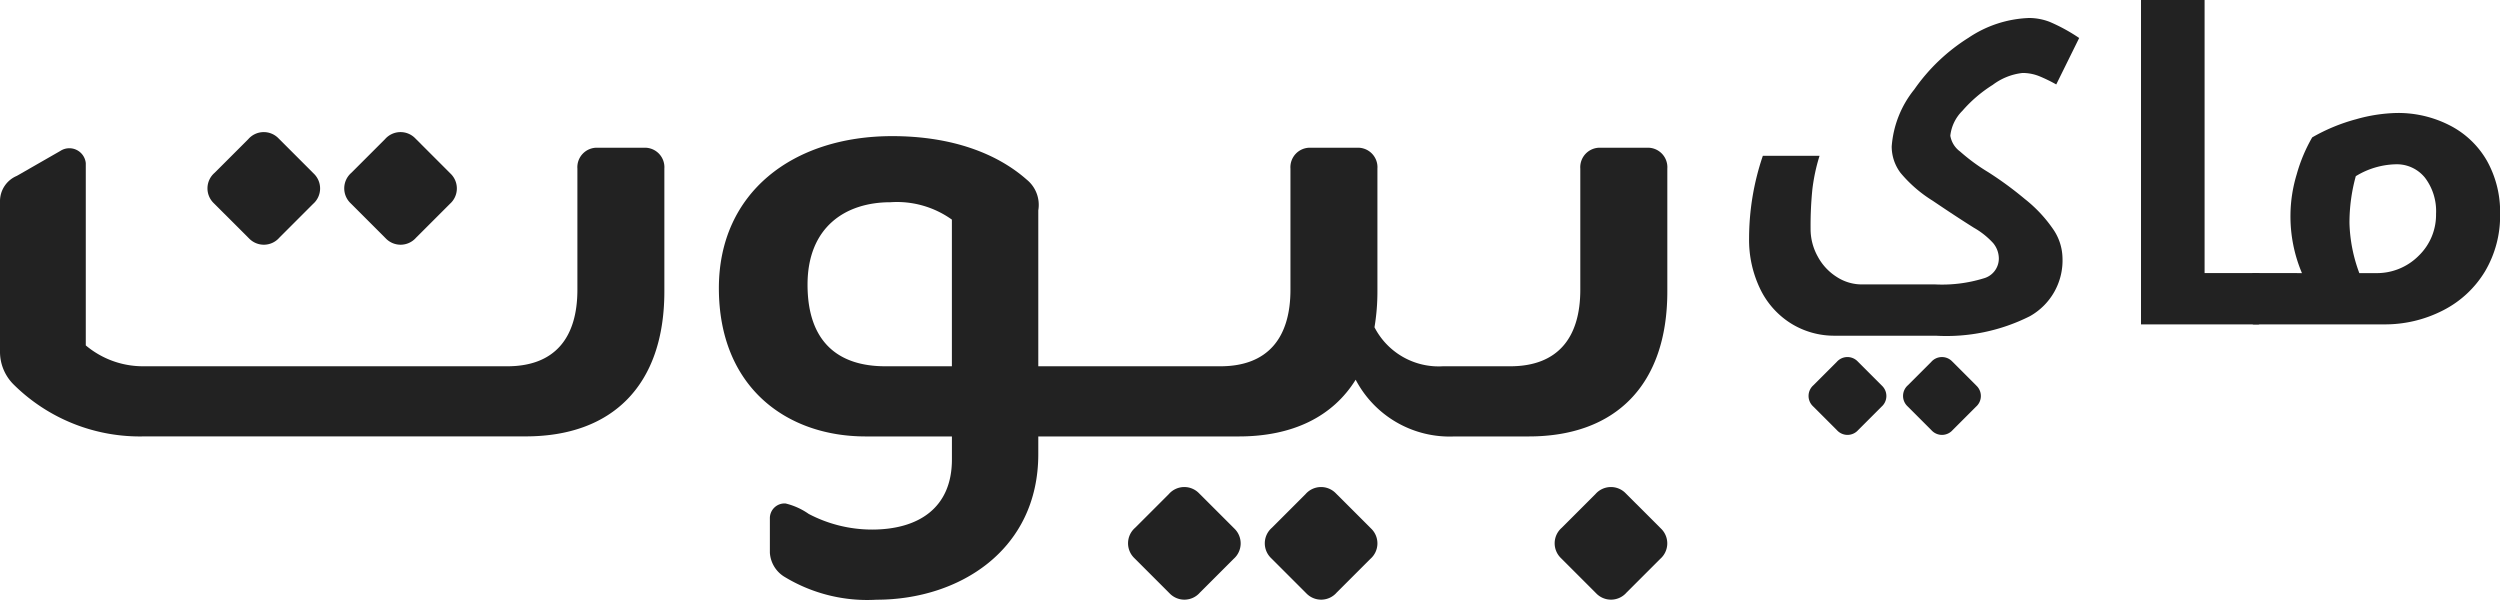 <svg xmlns="http://www.w3.org/2000/svg" width="177.626" height="42.606" viewBox="0 0 177.626 42.606">
  <g id="Group_3614" data-name="Group 3614" transform="translate(-55.304 -686.54)">
    <g id="Group_3611" data-name="Group 3611" transform="translate(183.802 711.909)">
      <path id="Path_2228" data-name="Path 2228" d="M763.734,826.023a1.008,1.008,0,0,0-1.484.042l-1.654,1.654a1.009,1.009,0,0,0-.042,1.485l1.739,1.739a1.008,1.008,0,0,0,1.484-.042l1.654-1.654a1.009,1.009,0,0,0,.042-1.484Z" transform="translate(-760.248 -825.718)" fill="#222"/>
      <path id="Path_2229" data-name="Path 2229" d="M800.568,826.023a1.009,1.009,0,0,0-1.484.042l-1.654,1.654a1.009,1.009,0,0,0-.042,1.485l1.738,1.739a1.008,1.008,0,0,0,1.484-.042l1.654-1.654a1.009,1.009,0,0,0,.043-1.484Z" transform="translate(-790.368 -825.718)" fill="#222"/>
    </g>
    <g id="Group_3612" data-name="Group 3612" transform="translate(135.451 721.144)">
      <path id="Path_2230" data-name="Path 2230" d="M500.036,876.819a1.458,1.458,0,0,0-2.147.061l-2.394,2.393a1.46,1.46,0,0,0-.06,2.148l2.516,2.516a1.459,1.459,0,0,0,2.148-.061l2.394-2.393a1.461,1.461,0,0,0,.061-2.148Z" transform="translate(-494.992 -876.377)" fill="#222"/>
      <path id="Path_2231" data-name="Path 2231" d="M553.339,876.819a1.46,1.46,0,0,0-2.148.061l-2.393,2.393a1.459,1.459,0,0,0-.061,2.148l2.516,2.516a1.459,1.459,0,0,0,2.148-.061l2.394-2.393a1.461,1.461,0,0,0,.062-2.148Z" transform="translate(-538.578 -876.377)" fill="#222"/>
      <path id="Path_2232" data-name="Path 2232" d="M666.322,876.819a1.46,1.46,0,0,0-2.148.061l-2.393,2.393a1.459,1.459,0,0,0-.061,2.148l2.515,2.516a1.46,1.46,0,0,0,2.148-.061l2.394-2.393a1.461,1.461,0,0,0,.062-2.148Z" transform="translate(-630.966 -876.377)" fill="#222"/>
    </g>
    <path id="Path_2233" data-name="Path 2233" d="M101.107,744.114H97.728a1.385,1.385,0,0,0-1.4,1.482v8.609c0,3.419-1.606,5.438-4.984,5.438H65.519a6.313,6.313,0,0,1-4.12-1.483V745.21a1.173,1.173,0,0,0-1.812-.865l-3.09,1.772a1.948,1.948,0,0,0-1.193,1.811v10.642a3.271,3.271,0,0,0,.947,2.347,12.737,12.737,0,0,0,9.35,3.707H92.663c6.137,0,9.844-3.624,9.844-10.3V745.6A1.386,1.386,0,0,0,101.107,744.114Z" transform="translate(0 -47.079)" fill="#222"/>
    <path id="Path_2234" data-name="Path 2234" d="M192.438,745.585a1.46,1.46,0,0,0,2.148-.061l2.394-2.394a1.46,1.46,0,0,0,.061-2.147l-2.516-2.517a1.46,1.46,0,0,0-2.148.061l-2.394,2.393a1.461,1.461,0,0,0-.061,2.149Z" transform="translate(-109.718 -42.099)" fill="#222"/>
    <path id="Path_2235" data-name="Path 2235" d="M139.134,745.585a1.459,1.459,0,0,0,2.147-.061l2.393-2.394a1.459,1.459,0,0,0,.061-2.147l-2.516-2.517a1.459,1.459,0,0,0-2.147.061l-2.394,2.393a1.46,1.46,0,0,0-.063,2.149Z" transform="translate(-66.129 -42.099)" fill="#222"/>
    <path id="Path_2236" data-name="Path 2236" d="M401.489,740.417h-3.379a1.386,1.386,0,0,0-1.4,1.483v8.608c0,3.419-1.605,5.438-4.983,5.438h-4.776a5.127,5.127,0,0,1-4.864-2.772,15.214,15.214,0,0,0,.208-2.543V741.9a1.385,1.385,0,0,0-1.4-1.483h-3.379a1.385,1.385,0,0,0-1.4,1.483v8.608c0,3.419-1.607,5.438-4.984,5.438H358.2v-11.08a2.309,2.309,0,0,0-.824-2.183c-2.1-1.854-5.314-3.089-9.555-3.089-7.044,0-12.316,4-12.316,10.8,0,7.043,4.818,10.537,10.421,10.537h6.137v1.633c0,3.46-2.389,4.984-5.684,4.984a9.681,9.681,0,0,1-4.49-1.111,4.849,4.849,0,0,0-1.646-.743,1.046,1.046,0,0,0-1.114,1.072v2.429a2.159,2.159,0,0,0,1.072,1.731,11.316,11.316,0,0,0,6.506,1.606c5.892,0,11.493-3.541,11.493-10.339v-1.262H372.45c3.8,0,6.663-1.391,8.3-4.031a7.534,7.534,0,0,0,7.025,4.031h5.273c6.138,0,9.845-3.624,9.845-10.3V741.9A1.385,1.385,0,0,0,401.489,740.417Zm-49.428,15.529h-4.736c-3.378,0-5.52-1.766-5.52-5.8,0-4.077,2.677-5.855,5.89-5.855a6.7,6.7,0,0,1,4.366,1.235Z" transform="translate(-229.125 -43.382)" fill="#222"/>
    <path id="Path_2237" data-name="Path 2237" d="M743.17,716.128a5.8,5.8,0,0,1-3.14-.881,5.906,5.906,0,0,1-2.185-2.466,8,8,0,0,1-.778-3.57,18.27,18.27,0,0,1,.978-5.866h4.029a13.148,13.148,0,0,0-.511,2.385,26.038,26.038,0,0,0-.126,2.814,4,4,0,0,0,.511,1.962,3.88,3.88,0,0,0,1.355,1.452,3.262,3.262,0,0,0,1.748.526h5.244a10.027,10.027,0,0,0,3.436-.43,1.459,1.459,0,0,0,1.081-1.392,1.717,1.717,0,0,0-.407-1.118,5.6,5.6,0,0,0-1.37-1.089q-1.274-.8-2.925-1.918a9.447,9.447,0,0,1-2.281-1.977,3.112,3.112,0,0,1-.629-1.881,7.307,7.307,0,0,1,1.607-4.051,13.306,13.306,0,0,1,3.859-3.674,8.2,8.2,0,0,1,4.31-1.4,4.11,4.11,0,0,1,1.444.274,12.431,12.431,0,0,1,2.1,1.148l-1.629,3.3a10.915,10.915,0,0,0-1.185-.578,3.173,3.173,0,0,0-1.215-.237,4.3,4.3,0,0,0-2.111.844,9.634,9.634,0,0,0-2.163,1.851,2.932,2.932,0,0,0-.852,1.763,1.737,1.737,0,0,0,.689,1.118,13.688,13.688,0,0,0,2.007,1.474,24.819,24.819,0,0,1,2.592,1.9,9.733,9.733,0,0,1,2.022,2.155,3.722,3.722,0,0,1,.659,2.007,4.543,4.543,0,0,1-2.318,4.17,13.181,13.181,0,0,1-6.688,1.385Z" transform="translate(-557.49 -5.736)" fill="#222"/>
    <g id="Group_3613" data-name="Group 3613" transform="translate(207.423 686.54)">
      <path id="Path_2238" data-name="Path 2238" d="M898.145,705.944q.148,0,.148.119v3.377a.131.131,0,0,1-.148.148h-8.31V686.54h4.518v19.4Z" transform="translate(-889.835 -686.54)" fill="#222"/>
      <path id="Path_2239" data-name="Path 2239" d="M936.555,741.958a10.331,10.331,0,0,1-.815-4.177,10.209,10.209,0,0,1,.444-2.844,11.316,11.316,0,0,1,1.1-2.622,12.975,12.975,0,0,1,3.118-1.289,11.347,11.347,0,0,1,2.9-.445,8,8,0,0,1,3.77.889,6.385,6.385,0,0,1,2.629,2.511,7.425,7.425,0,0,1,.933,3.77,7.75,7.75,0,0,1-1.074,4.088,7.386,7.386,0,0,1-2.985,2.77,9.019,9.019,0,0,1-4.221.992h-9.213a.131.131,0,0,1-.148-.148v-3.377q0-.118.148-.119Zm3.377-3.54a10.946,10.946,0,0,0,.7,3.54h1.141a4.185,4.185,0,0,0,3.073-1.229,4.042,4.042,0,0,0,1.237-2.977,3.925,3.925,0,0,0-.785-2.57,2.567,2.567,0,0,0-2.088-.955,5.671,5.671,0,0,0-2.829.844A12.451,12.451,0,0,0,939.932,738.418Z" transform="translate(-925.12 -722.554)" fill="#222"/>
    </g>
  </g>
</svg>

